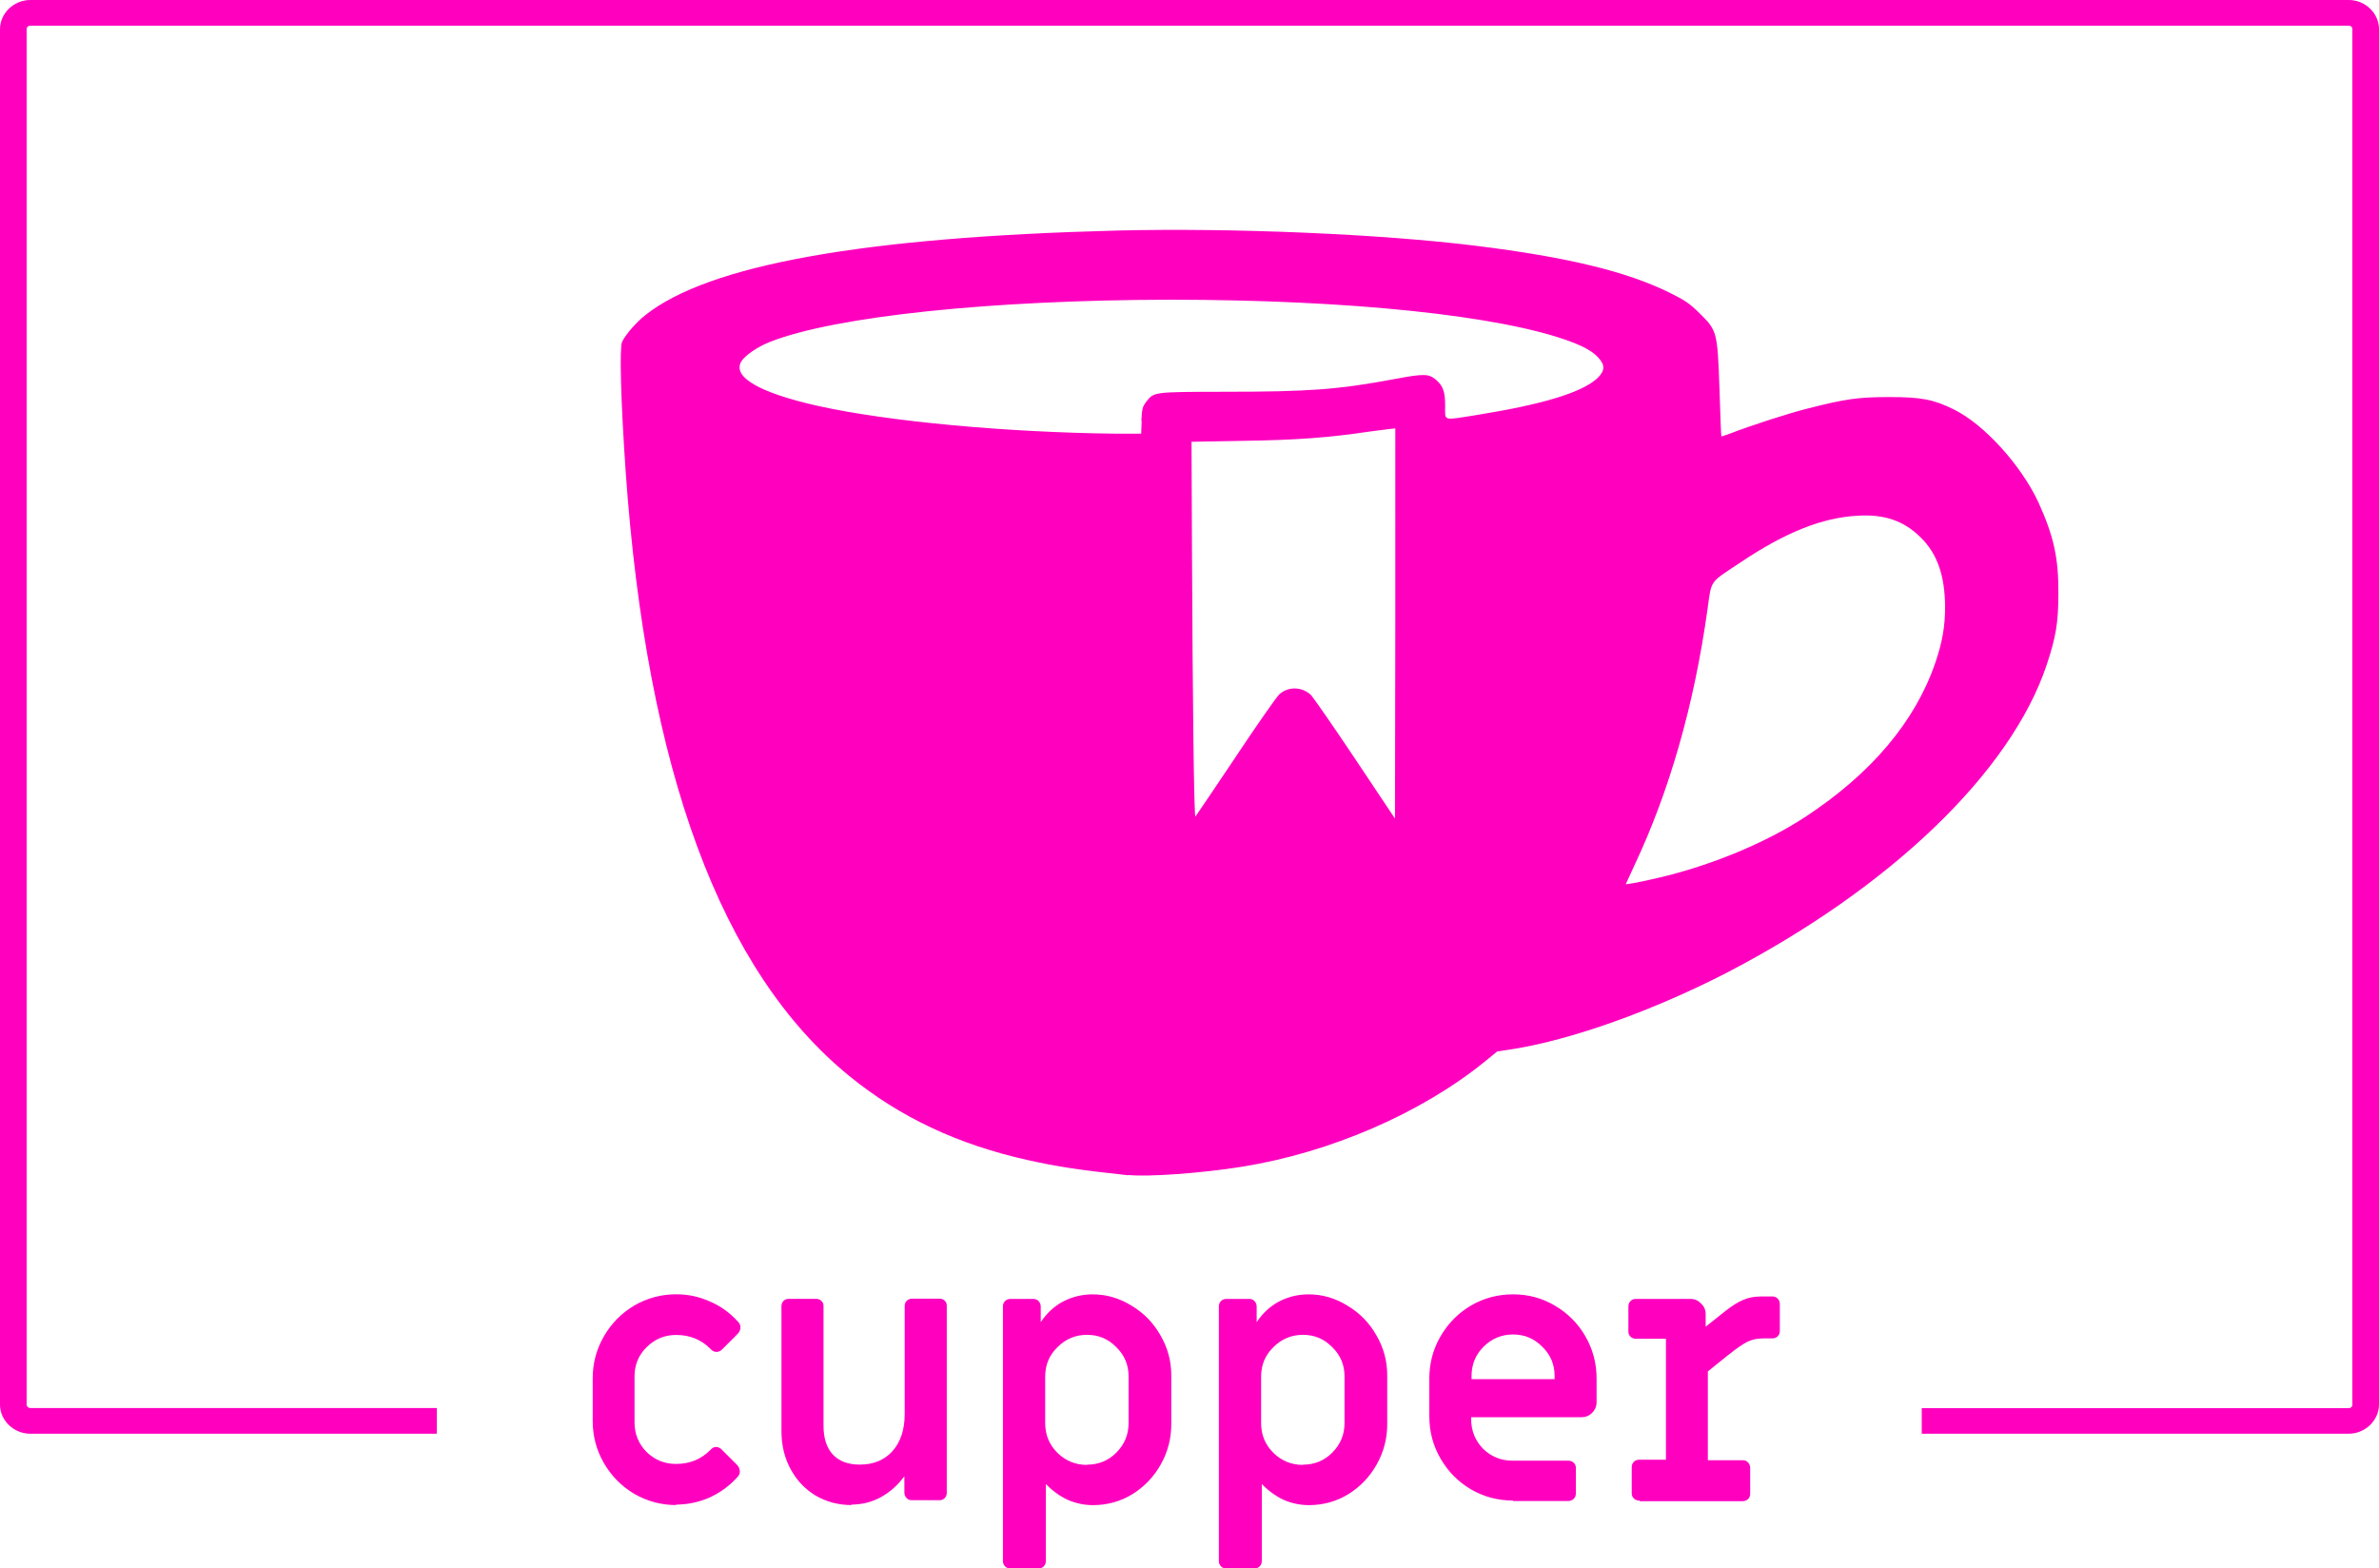 <svg xmlns="http://www.w3.org/2000/svg" fill="#ff00bf" color="#000" viewBox="0 0 152.7 100.69"><path d="M1.96 0C.88 0 0 .85 0 1.88v88.3c0 1 .88 1.86 1.94 1.86h26.1v-1.65H1.96c-.15 0-.25-.1-.25-.23V1.87c0-.14.1-.22.24-.22h148.8c.15 0 .24.08.24.23v88.3c0 .13-.1.22-.24.22h-27.4v1.64h27.4c1.07 0 1.95-.86 1.95-1.88V1.87c0-1.02-.88-1.87-1.94-1.87H1.96z" white-space="normal" style="text-decoration-color:#000000;isolation:auto;mix-blend-mode:normal;text-indent:0;block-progression:tb;text-decoration-line:none;text-transform:none;text-decoration-style:solid" /><path d="M72.43 75.45c-3.22-.35-4.48-.54-6.43-.97-4.5-1-8.23-2.75-11.48-5.4-8.24-6.7-13-19.6-14.36-38.8-.32-4.66-.4-7.98-.23-8.34.25-.5.93-1.27 1.48-1.7 4.06-3.24 14-5.02 30.3-5.44 7.44-.18 16.9.22 23.04.98 5.87.73 9.62 1.64 12.4 3 1.04.52 1.3.7 1.95 1.34 1.12 1.1 1.14 1.2 1.27 4.88.05 1.65.1 3 .12 3.02 0 0 .25-.07.54-.18 1.34-.52 3.74-1.3 5.06-1.63 2.38-.6 3.17-.72 5.18-.72 2.04 0 2.84.15 4.15.8 1.93.95 4.3 3.56 5.42 5.96.97 2.14 1.3 3.56 1.28 5.85 0 1.9-.16 2.8-.75 4.58-2.3 6.9-10.07 14.34-20.6 19.8-4.68 2.4-9.83 4.25-13.62 4.86l-1.05.16-.82.67c-4.08 3.3-9.88 5.82-15.56 6.73-2.63.42-6 .66-7.3.53zm34.03-19.1c3.4-.8 6.9-2.25 9.45-3.93 4.18-2.75 7-6.07 8.3-9.84.46-1.34.64-2.35.64-3.64-.02-2-.5-3.4-1.58-4.45-1.07-1.06-2.34-1.5-4.08-1.38-2.25.13-4.6 1.07-7.45 2.98-2.05 1.36-1.87 1.1-2.14 3.02-.86 6.16-2.45 11.7-4.7 16.46l-.55 1.2.46-.07c.26-.04 1-.2 1.64-.35zm-27.14-7.77c1.38-2.07 2.65-3.9 2.82-4.03.58-.5 1.44-.46 2 .06.16.17 1.45 2.02 2.85 4.12l2.55 3.82.02-12.5V27.5c-.02 0-.74.08-1.62.2-2.67.4-4.73.55-8.16.6l-3.3.06.03 7.1c.04 9.5.13 17.06.22 16.96.04-.04 1.2-1.77 2.6-3.85zm-6.06-21.57c.04-.75.07-.9.3-1.2.5-.66.47-.65 4.97-.66 5.52 0 7.38-.14 11-.82 1.87-.35 2.17-.34 2.63.04.47.4.6.78.6 1.68 0 1-.2.94 1.98.6 4.34-.7 6.84-1.46 7.82-2.4.45-.45.47-.8.06-1.26-.35-.4-.9-.72-1.78-1.05-4.46-1.68-14.23-2.7-25.75-2.7-11.48.02-21.44 1.06-25.65 2.7-.84.33-1.65.9-1.87 1.28-.55 1 1.2 2 4.94 2.84 4.5 1 12.1 1.7 19.08 1.78h1.66l.03-.84zM43.42 96.62q-1.468 0-2.71-.723-1.22-.723-1.943-1.965-.723-1.243-.723-2.71v-2.734q0-1.47.723-2.71t1.942-1.966q1.24-.723 2.71-.723 1.13 0 2.17.47 1.03.45 1.78 1.29.16.16.16.36 0 .25-.21.45l-.97.97q-.16.16-.37.16t-.39-.21q-.88-.88-2.19-.88-1.11 0-1.9.79-.77.76-.77 1.87v2.96q0 1.1.77 1.89.79.77 1.89.77 1.31 0 2.19-.88.18-.21.38-.21t.36.16l.97.97q.2.2.2.45 0 .2-.16.36-.75.83-1.79 1.31-1.04.45-2.17.45zm11.26 0q-1.288 0-2.327-.61-1.016-.61-1.604-1.694-.59-1.084-.59-2.44v-8.02q0-.203.13-.338t.34-.136h1.76q.2 0 .34.136t.13.34v7.68q0 1.197.61 1.852.61.632 1.71.632 1.33 0 2.1-.858.79-.88.79-2.395v-6.92q0-.21.13-.34t.34-.14h1.76q.2 0 .34.13t.13.34v12q0 .2-.14.34t-.34.13h-1.76q-.21 0-.34-.14t-.14-.34v-1.06q-.63.86-1.52 1.35-.86.47-1.9.47zm10.17 4.07q-.203 0-.34-.136t-.134-.338V83.86q0-.203.135-.338t.34-.136h1.47q.21 0 .34.136t.14.34v1.015q.59-.88 1.45-1.333.88-.45 1.88-.45 1.33 0 2.49.72 1.18.702 1.86 1.9.7 1.196.7 2.574v3.14q0 1.378-.67 2.576t-1.83 1.92q-1.15.7-2.53.7-.83 0-1.62-.34-.762-.36-1.4-1.015v4.94q0 .2-.13.34t-.34.13h-1.77zm4.925-6.664q1.107 0 1.875-.768.79-.79.79-1.898v-3.004q0-1.107-.79-1.875-.768-.79-1.875-.79t-1.898.79q-.79.77-.79 1.88v3.01q0 1.11.79 1.9.79.77 1.898.77zm8.935 6.664q-.203 0-.34-.136t-.134-.338V83.86q0-.203.135-.338t.34-.136h1.47q.21 0 .34.136t.14.34v1.015q.59-.88 1.45-1.333.88-.45 1.88-.45 1.33 0 2.49.72 1.18.702 1.86 1.9.7 1.196.7 2.574v3.14q0 1.378-.67 2.576t-1.83 1.92q-1.15.7-2.53.7-.83 0-1.62-.34-.762-.36-1.4-1.015v4.94q0 .2-.13.34t-.34.13h-1.77zm4.925-6.664q1.107 0 1.875-.768.79-.79.79-1.898v-3.004q0-1.107-.79-1.875-.768-.79-1.875-.79t-1.898.79q-.79.77-.79 1.88v3.01q0 1.11.79 1.9.79.77 1.898.77zM97.12 96.33q-1.468 0-2.71-.723-1.22-.723-1.943-1.965-.723-1.243-.723-2.71v-2.44q0-1.47.722-2.71t1.943-1.967q1.24-.723 2.71-.723t2.68.723q1.24.723 1.96 1.966.72 1.25.72 2.71v1.52q0 .41-.3.7-.27.27-.68.27h-7.07v.12q0 1.11.76 1.9.79.77 1.9.77h3.59q.2 0 .34.14t.13.34v1.63q0 .21-.14.34t-.338.14H97.1zm2.666-7.794v-.203q0-1.107-.79-1.875-.77-.79-1.876-.79t-1.898.79q-.768.768-.768 1.875v.203h5.33zm5.424 7.794q-.203 0-.34-.136t-.134-.338v-1.672q0-.203.135-.34t.34-.134h1.72v-7.77h-1.94q-.2 0-.34-.137t-.13-.34V83.86q0-.203.14-.34t.34-.134h3.5q.41 0 .68.294.3.27.3.677v.813l1.22-.97q.68-.543 1.18-.746.5-.226 1.18-.226h.7q.21 0 .34.135t.14.34v1.738q0 .21-.13.34t-.34.14h-.58q-.59 0-1.02.21-.43.21-1.31.91l-1.24 1v5.7h2.238q.21 0 .34.14t.14.34v1.67q0 .21-.132.34t-.34.14h-6.59z"/></svg>
